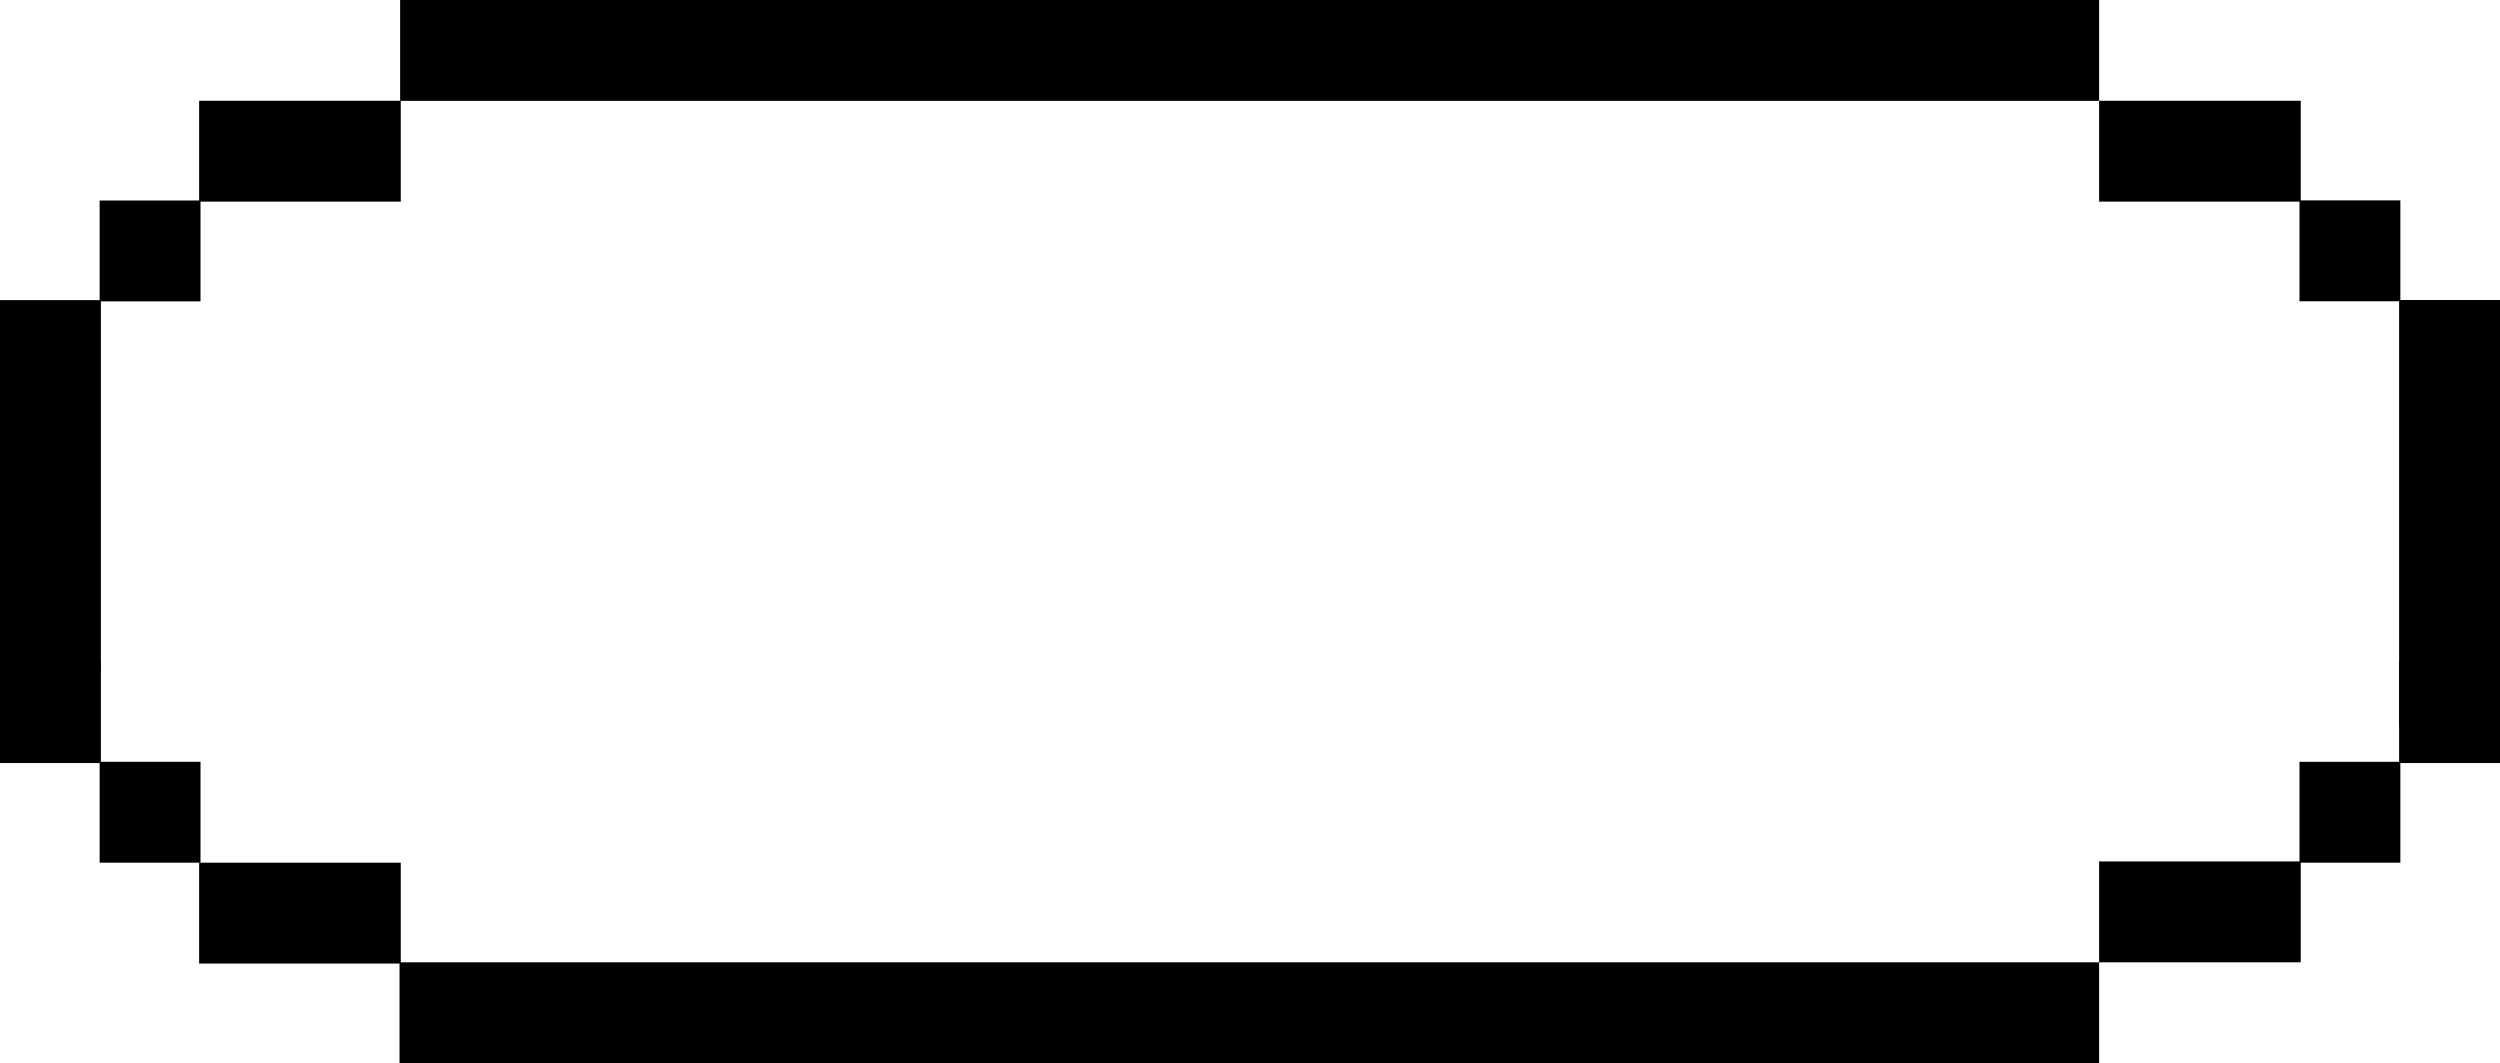 <svg xmlns="http://www.w3.org/2000/svg" viewBox="0 0 200.74 85.37"><g id="레이어_2" data-name="레이어 2"><g id="레이어_1-2" data-name="레이어 1"><rect x="32.13" width="136.42" height="8.1"/><rect x="32.08" y="77.27" width="136.47" height="8.1"/><rect x="168.55" y="8.1" width="16.19" height="8.1" transform="translate(353.29 24.29) rotate(-180)"/><rect x="15.99" y="8.1" width="16.19" height="8.1" transform="translate(48.17 24.29) rotate(-180)"/><rect x="15.99" y="69.27" width="16.19" height="8.1" transform="translate(48.17 146.64) rotate(-180)"/><rect x="184.65" y="16.1" width="8.1" height="8.1" transform="translate(377.39 40.29) rotate(-180)"/><rect x="192.65" y="24.1" width="8.1" height="34.27" transform="translate(393.39 82.46) rotate(-180)"/><rect x="168.55" y="69.17" width="16.19" height="8.1" transform="translate(353.29 146.44) rotate(-180)"/><rect x="184.65" y="61.17" width="8.1" height="8.1" transform="translate(377.39 130.44) rotate(-180)"/><rect x="192.65" y="53.17" width="8.1" height="8.1" transform="translate(393.39 114.44) rotate(-180)"/><rect x="8" y="16.1" width="8.1" height="8.1"/><rect y="24.1" width="8.1" height="29.77"/><rect x="8" y="61.17" width="8.1" height="8.1"/><rect y="53.17" width="8.1" height="8.1"/></g></g></svg>